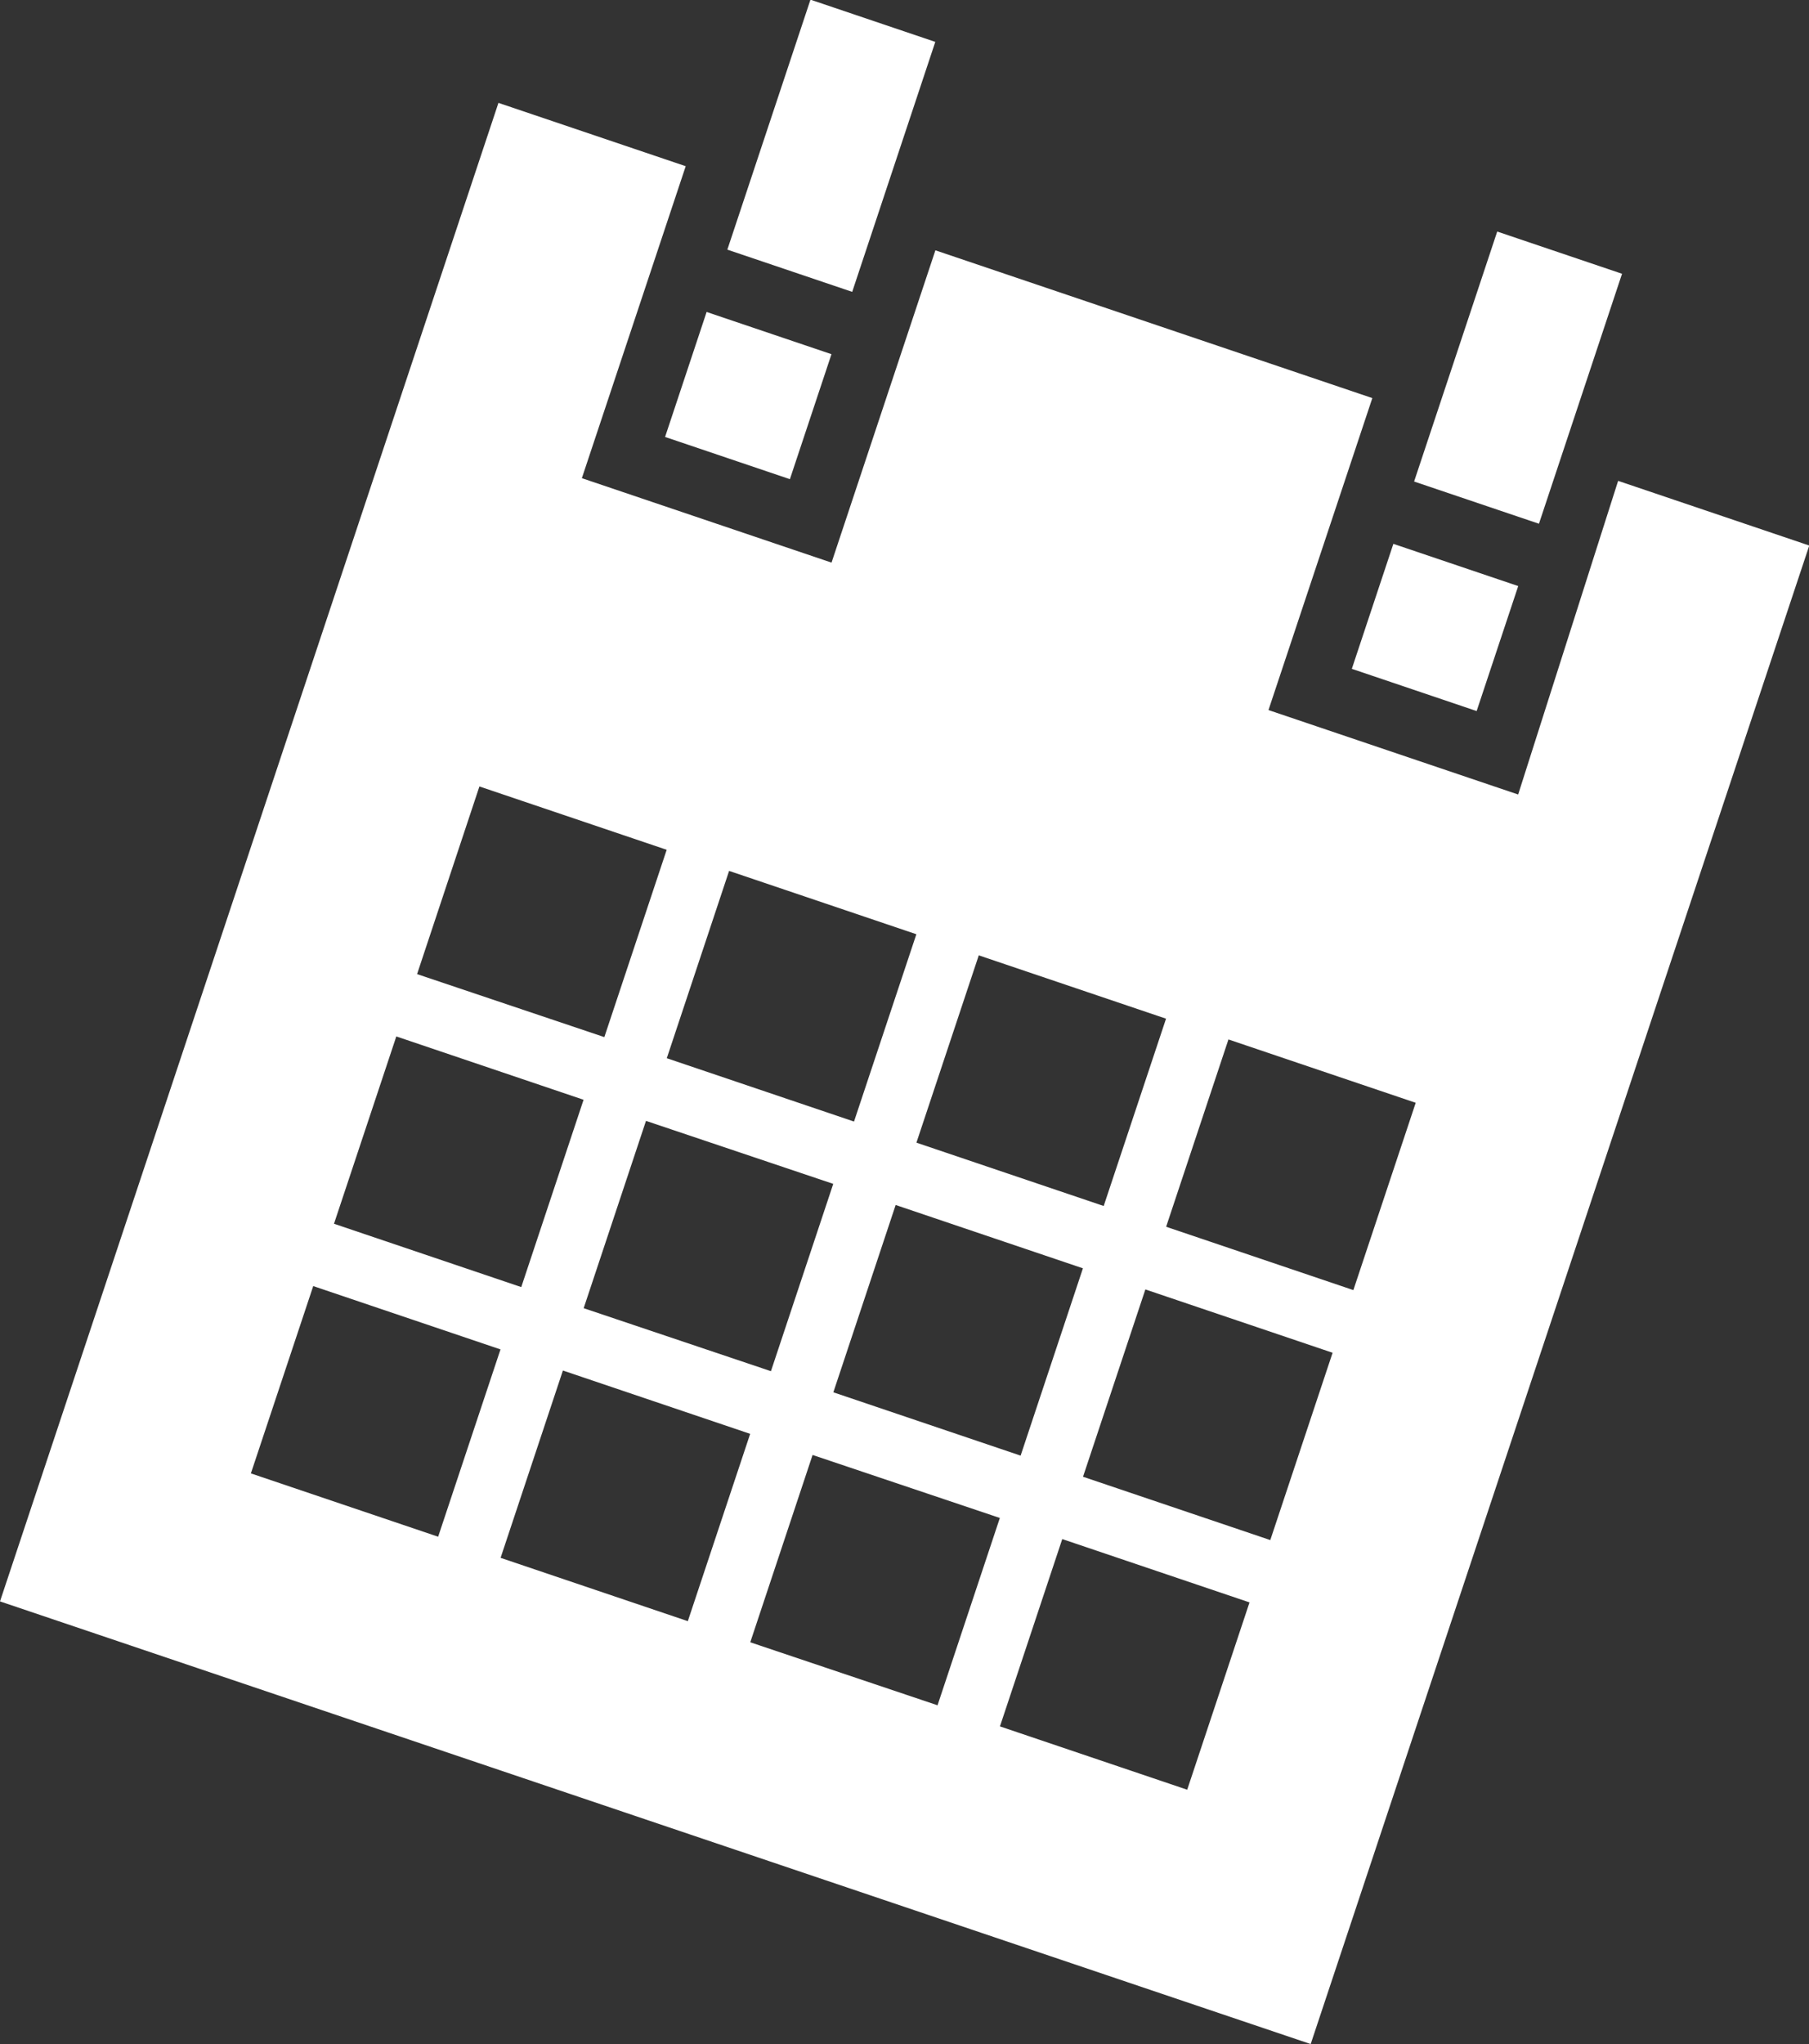 <svg xmlns="http://www.w3.org/2000/svg" width="54" height="61" viewBox="0 0 54 61">
  <rect x="0" y="0" width="54" height="61" fill="#333333" stroke="none"/>
  <defs>
    <style>
      .cls-1 {
        fill: #fff;
        fill-rule: evenodd;
      }
    </style>
  </defs>
  <path id="calendar" class="cls-1" d="M154.879,3733.07l5.59,1.89-3.1,9.31,7.453,2.52,3.1-9.32,13.043,4.41-3.1,9.31,7.453,2.52,2.984-9.36,5.706,1.93L179.125,3791,140,3777.79Zm9.314-3.08,3.726,1.26-2.48,7.46-3.727-1.26Zm-3.1,9.32,3.727,1.26-1.241,3.73-3.726-1.26Zm20.5,6.92,3.727,1.26-1.241,3.73-3.726-1.26Zm3.1-9.32,3.726,1.26-2.48,7.46-3.727-1.26Zm-30.382,16.56,5.59,1.89-1.861,5.59-5.59-1.88Zm7.453,2.52,5.59,1.89-1.861,5.59-5.589-1.89Zm7.453,2.52,5.59,1.89-1.861,5.59-5.59-1.89Zm7.453,2.51,5.59,1.89-1.861,5.59-5.589-1.89Zm-2.48,7.46,5.589,1.89-1.86,5.59-5.59-1.89Zm-2.481,7.45,5.59,1.89-1.86,5.59-5.59-1.89Zm-4.973-9.97,5.59,1.89-1.86,5.59-5.59-1.89Zm-2.48,7.46,5.59,1.88-1.86,5.59-5.59-1.88Zm-4.973-9.97,5.59,1.88-1.86,5.59-5.59-1.88Zm-2.48,7.45,5.59,1.89-1.861,5.59-5.589-1.89Zm-4.973-9.97,5.59,1.89-1.86,5.59-5.59-1.89Zm-2.48,7.45,5.59,1.89-1.861,5.59-5.59-1.89Z" transform="translate(-140 -3730)"/>
</svg>
